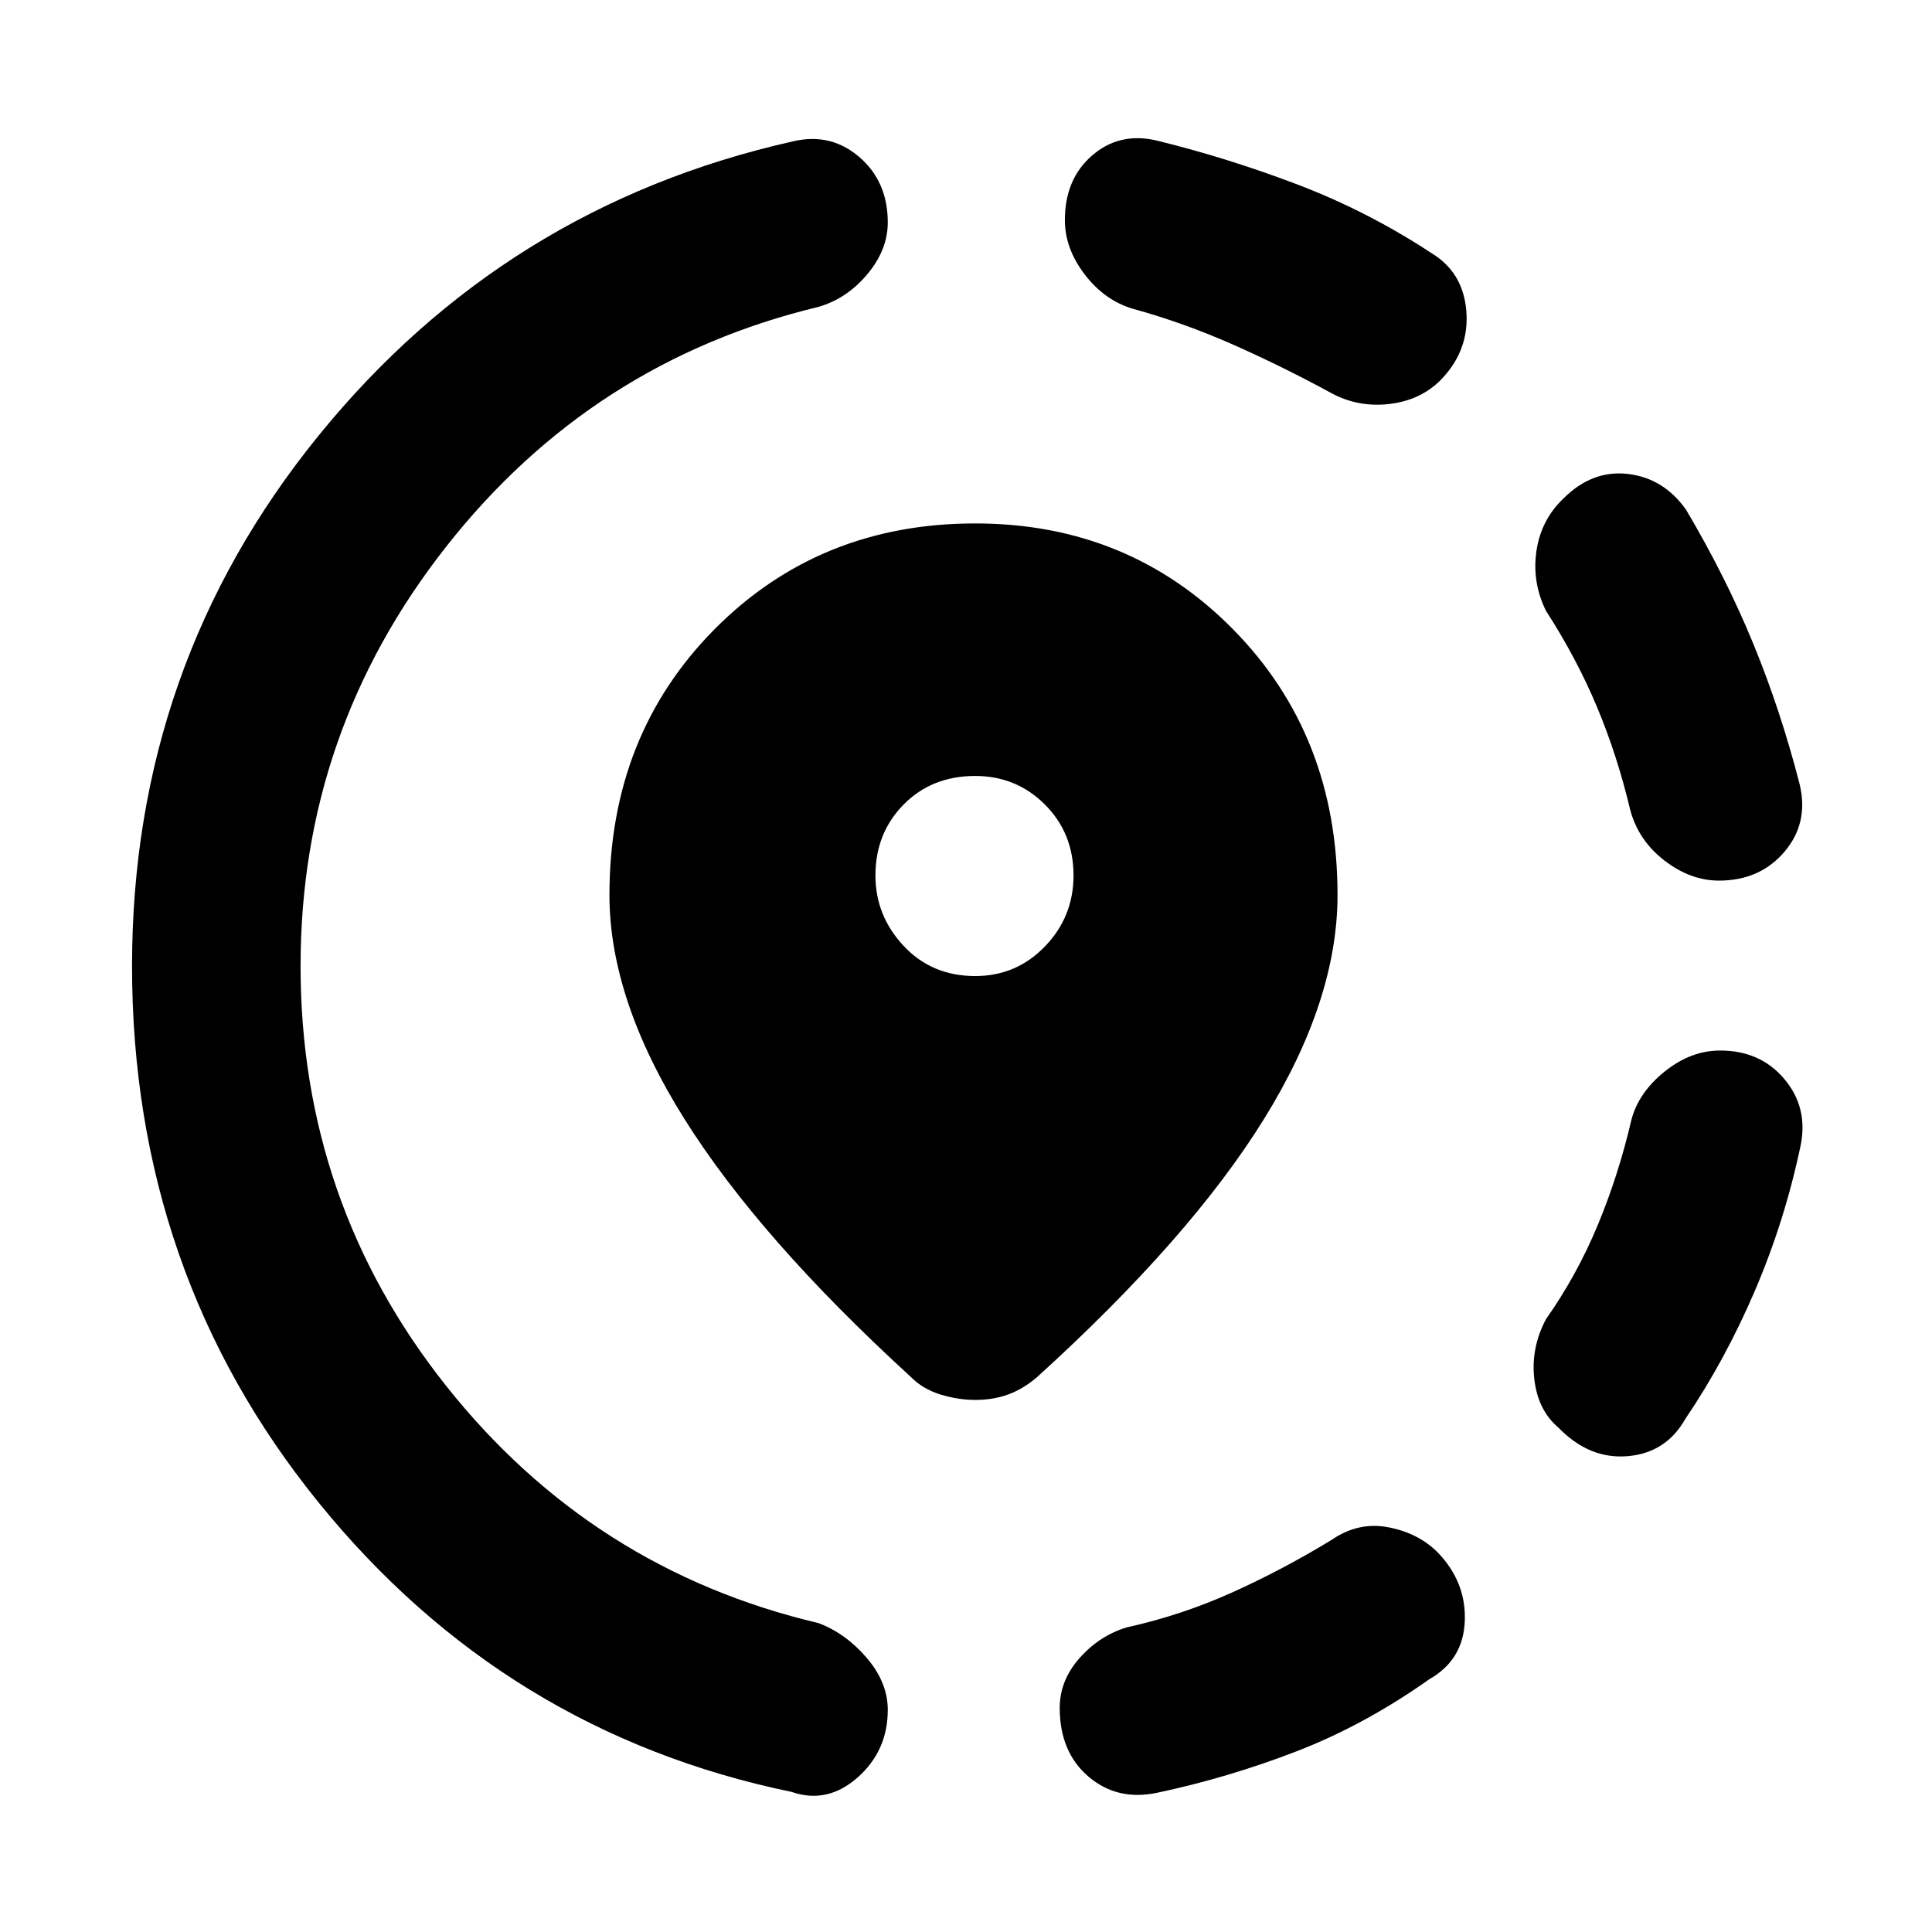 <svg xmlns="http://www.w3.org/2000/svg" height="48" viewBox="0 -960 960 960" width="48"><path d="M574.91-69.17q-19.82 4.13-34.08-8.07-14.26-12.19-14.26-34.15 0-13.57 9.84-24.7 9.85-11.13 23.42-15.26 27.17-6 52.41-17.37 25.24-11.37 49.41-26.11 13.26-9.13 28.18-6.28 14.91 2.85 24.47 12.41 14.27 14.7 13.55 34.09-.72 19.39-17.55 28.96-32.3 22.87-66.26 35.95-33.95 13.09-69.13 20.53ZM774.3-250.7q-10.13-8.56-11.91-24.04-1.78-15.48 5.78-29.74 15.31-21.74 25.68-46.63 10.37-24.89 16.8-52.5 3.57-13.56 16.55-23.98Q840.17-438 854.74-438q19.83 0 31.74 13.98t8.35 32.67q-7.87 37.74-22.74 72.48-14.87 34.74-34.74 64.04-9.57 16.83-28.68 18.4-19.1 1.56-34.37-14.27Zm79.87-271.73q-14.13 0-27.04-9.92-12.91-9.91-17.04-25.04-6.44-27.18-16.53-51.28-10.08-24.11-25.39-47.85-7-14.26-4.71-29.74 2.28-15.48 13.41-26.04 14.26-14.27 32.02-12.2 17.76 2.07 28.89 17.76 19.74 33.31 33.39 66.54 13.66 33.24 23.09 69.98 4.57 19.26-7.63 33.52-12.2 14.27-32.46 14.27ZM393.35-69.61Q251.04-99.04 158.33-213.39 65.61-327.74 65.61-480q0-149.43 92.65-263.5t235.52-146.2q18.83-4.56 33.09 7.63 14.26 12.2 14.26 32.59 0 13.57-10.13 25.7-10.13 12.13-24.26 16.26-112.48 27-184.94 119.02-72.45 92.02-72.45 208.5 0 117.61 72.45 208.78 72.46 91.18 184.94 117.74 13.56 5.13 23.98 17.33 10.41 12.19 10.41 25.76 0 20.39-15.04 33.65-15.05 13.26-32.74 7.13Zm268.3-695q-24.17-13.17-48.85-24.11-24.67-10.93-49.71-17.8-14.13-4.13-24.05-17.04-9.91-12.92-9.91-27.05 0-20.39 13.48-32.09 13.48-11.69 31.74-7.56 34.74 8.43 69.98 21.8 35.24 13.37 66.97 34.24 15.83 9.57 17.33 28.96 1.5 19.39-12.76 34.09-10.13 10.13-25.54 11.91-15.42 1.78-28.68-5.35ZM484.57-264.39q-8.57 0-17.35-2.72-8.79-2.72-14.65-8.72-75.31-68.87-112.53-128.24-37.21-59.36-37.21-111.23 0-79.31 52.15-131.96 52.15-52.65 129.59-52.65 76.3 0 128.17 52.65 51.87 52.65 51.87 131.96 0 52.43-36.65 111.52-36.66 59.08-112.53 127.95-7 6-14.43 8.72-7.43 2.72-16.43 2.72Zm0-210.61q20.43 0 34.65-14.72 14.21-14.71 14.21-35.28 0-21-14.21-35.22-14.22-14.21-34.65-14.21-21.57 0-35.57 14.21Q435-546 435-525q0 20 14 35t35.57 15Z"/></svg>